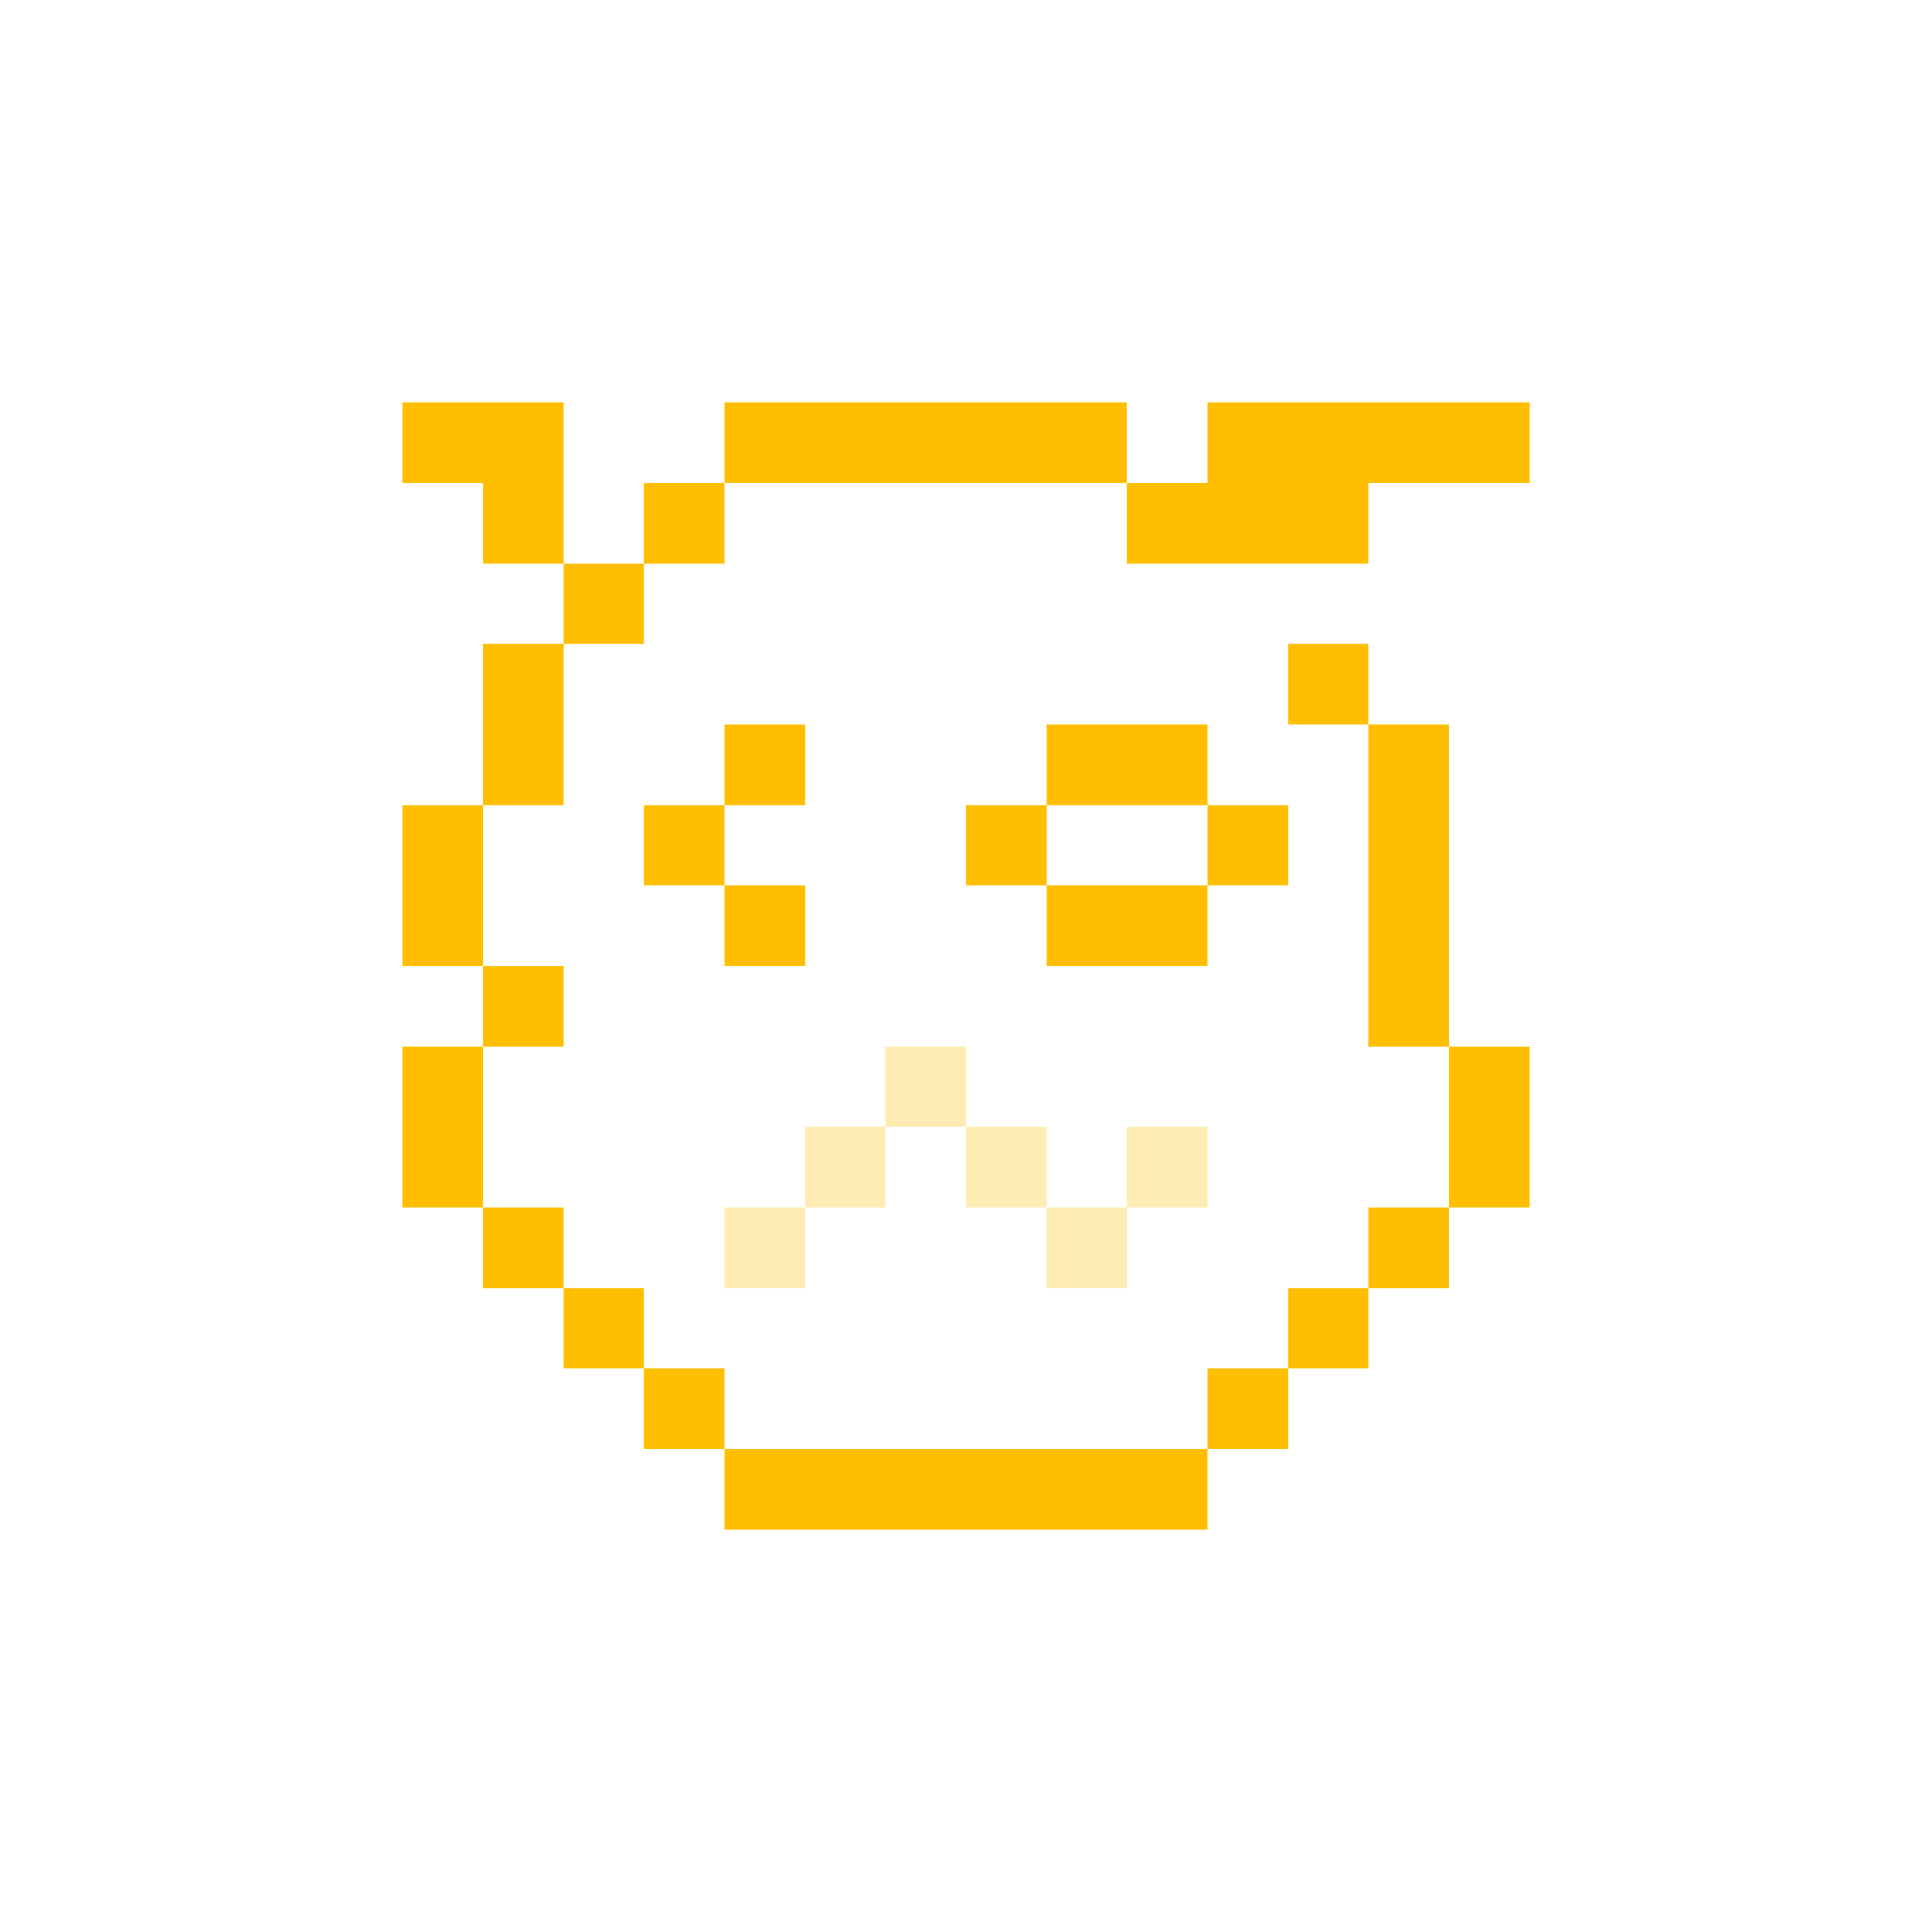 <svg xmlns="http://www.w3.org/2000/svg" xmlns:xlink="http://www.w3.org/1999/xlink" width="16" height="16" viewBox="0 0 16 16" version="1.1">
<defs>
<filter id="alpha" filterUnits="objectBoundingBox" x="0%" y="0%" width="100%" height="100%">
  <feColorMatrix type="matrix" in="SourceGraphic" values="0 0 0 0 1 0 0 0 0 1 0 0 0 0 1 0 0 0 1 0"/>
</filter>
<mask id="mask0">
  <g filter="url(#alpha)">
<rect x="0" y="0" width="16" height="16" style="fill:rgb(0%,0%,0%);fill-opacity:0.3;stroke:none;"/>
  </g>
</mask>
<clipPath id="clip1">
  <rect x="0" y="0" width="16" height="16"/>
</clipPath>
<g id="surface5" clip-path="url(#clip1)">
<path style=" stroke:none;fill-rule:nonzero;fill:rgb(100%,74.902%,0%);fill-opacity:1;" d="M 7.332 8.668 L 7.332 9.332 L 8 9.332 L 8 8.668 Z M 8 9.332 L 8 10 L 8.668 10 L 8.668 9.332 Z M 8.668 10 L 8.668 10.668 L 9.332 10.668 L 9.332 10 Z M 9.332 10 L 10 10 L 10 9.332 L 9.332 9.332 Z M 7.332 9.332 L 6.668 9.332 L 6.668 10 L 7.332 10 Z M 6.668 10 L 6 10 L 6 10.668 L 6.668 10.668 Z M 6.668 10 "/>
</g>
</defs>
<g id="surface1">
<use xlink:href="#surface5" mask="url(#mask0)"/>
<path style=" stroke:none;fill-rule:nonzero;fill:rgb(100%,74.902%,0%);fill-opacity:1;" d="M 3.332 3.332 L 3.332 4 L 4 4 L 4 4.668 L 4.668 4.668 L 4.668 3.332 Z M 4.668 4.668 L 4.668 5.332 L 5.332 5.332 L 5.332 4.668 Z M 5.332 4.668 L 6 4.668 L 6 4 L 5.332 4 Z M 6 4 L 9.332 4 L 9.332 3.332 L 6 3.332 Z M 9.332 4 L 9.332 4.668 L 11.332 4.668 L 11.332 4 L 12.668 4 L 12.668 3.332 L 10 3.332 L 10 4 Z M 4.668 5.332 L 4 5.332 L 4 6.668 L 4.668 6.668 Z M 4 6.668 L 3.332 6.668 L 3.332 8 L 4 8 Z M 4 8 L 4 8.668 L 4.668 8.668 L 4.668 8 Z M 4 8.668 L 3.332 8.668 L 3.332 10 L 4 10 Z M 4 10 L 4 10.668 L 4.668 10.668 L 4.668 10 Z M 4.668 10.668 L 4.668 11.332 L 5.332 11.332 L 5.332 10.668 Z M 5.332 11.332 L 5.332 12 L 6 12 L 6 11.332 Z M 6 12 L 6 12.668 L 10 12.668 L 10 12 Z M 10 12 L 10.668 12 L 10.668 11.332 L 10 11.332 Z M 10.668 11.332 L 11.332 11.332 L 11.332 10.668 L 10.668 10.668 Z M 11.332 10.668 L 12 10.668 L 12 10 L 11.332 10 Z M 12 10 L 12.668 10 L 12.668 8.668 L 12 8.668 Z M 12 8.668 L 12 6 L 11.332 6 L 11.332 8.668 Z M 11.332 6 L 11.332 5.332 L 10.668 5.332 L 10.668 6 Z M 6 6 L 6 6.668 L 6.668 6.668 L 6.668 6 Z M 6 6.668 L 5.332 6.668 L 5.332 7.332 L 6 7.332 Z M 6 7.332 L 6 8 L 6.668 8 L 6.668 7.332 Z M 8.668 6 L 8.668 6.668 L 10 6.668 L 10 6 Z M 10 6.668 L 10 7.332 L 10.668 7.332 L 10.668 6.668 Z M 10 7.332 L 8.668 7.332 L 8.668 8 L 10 8 Z M 8.668 7.332 L 8.668 6.668 L 8 6.668 L 8 7.332 Z M 8.668 7.332 "/>
</g>
</svg>
